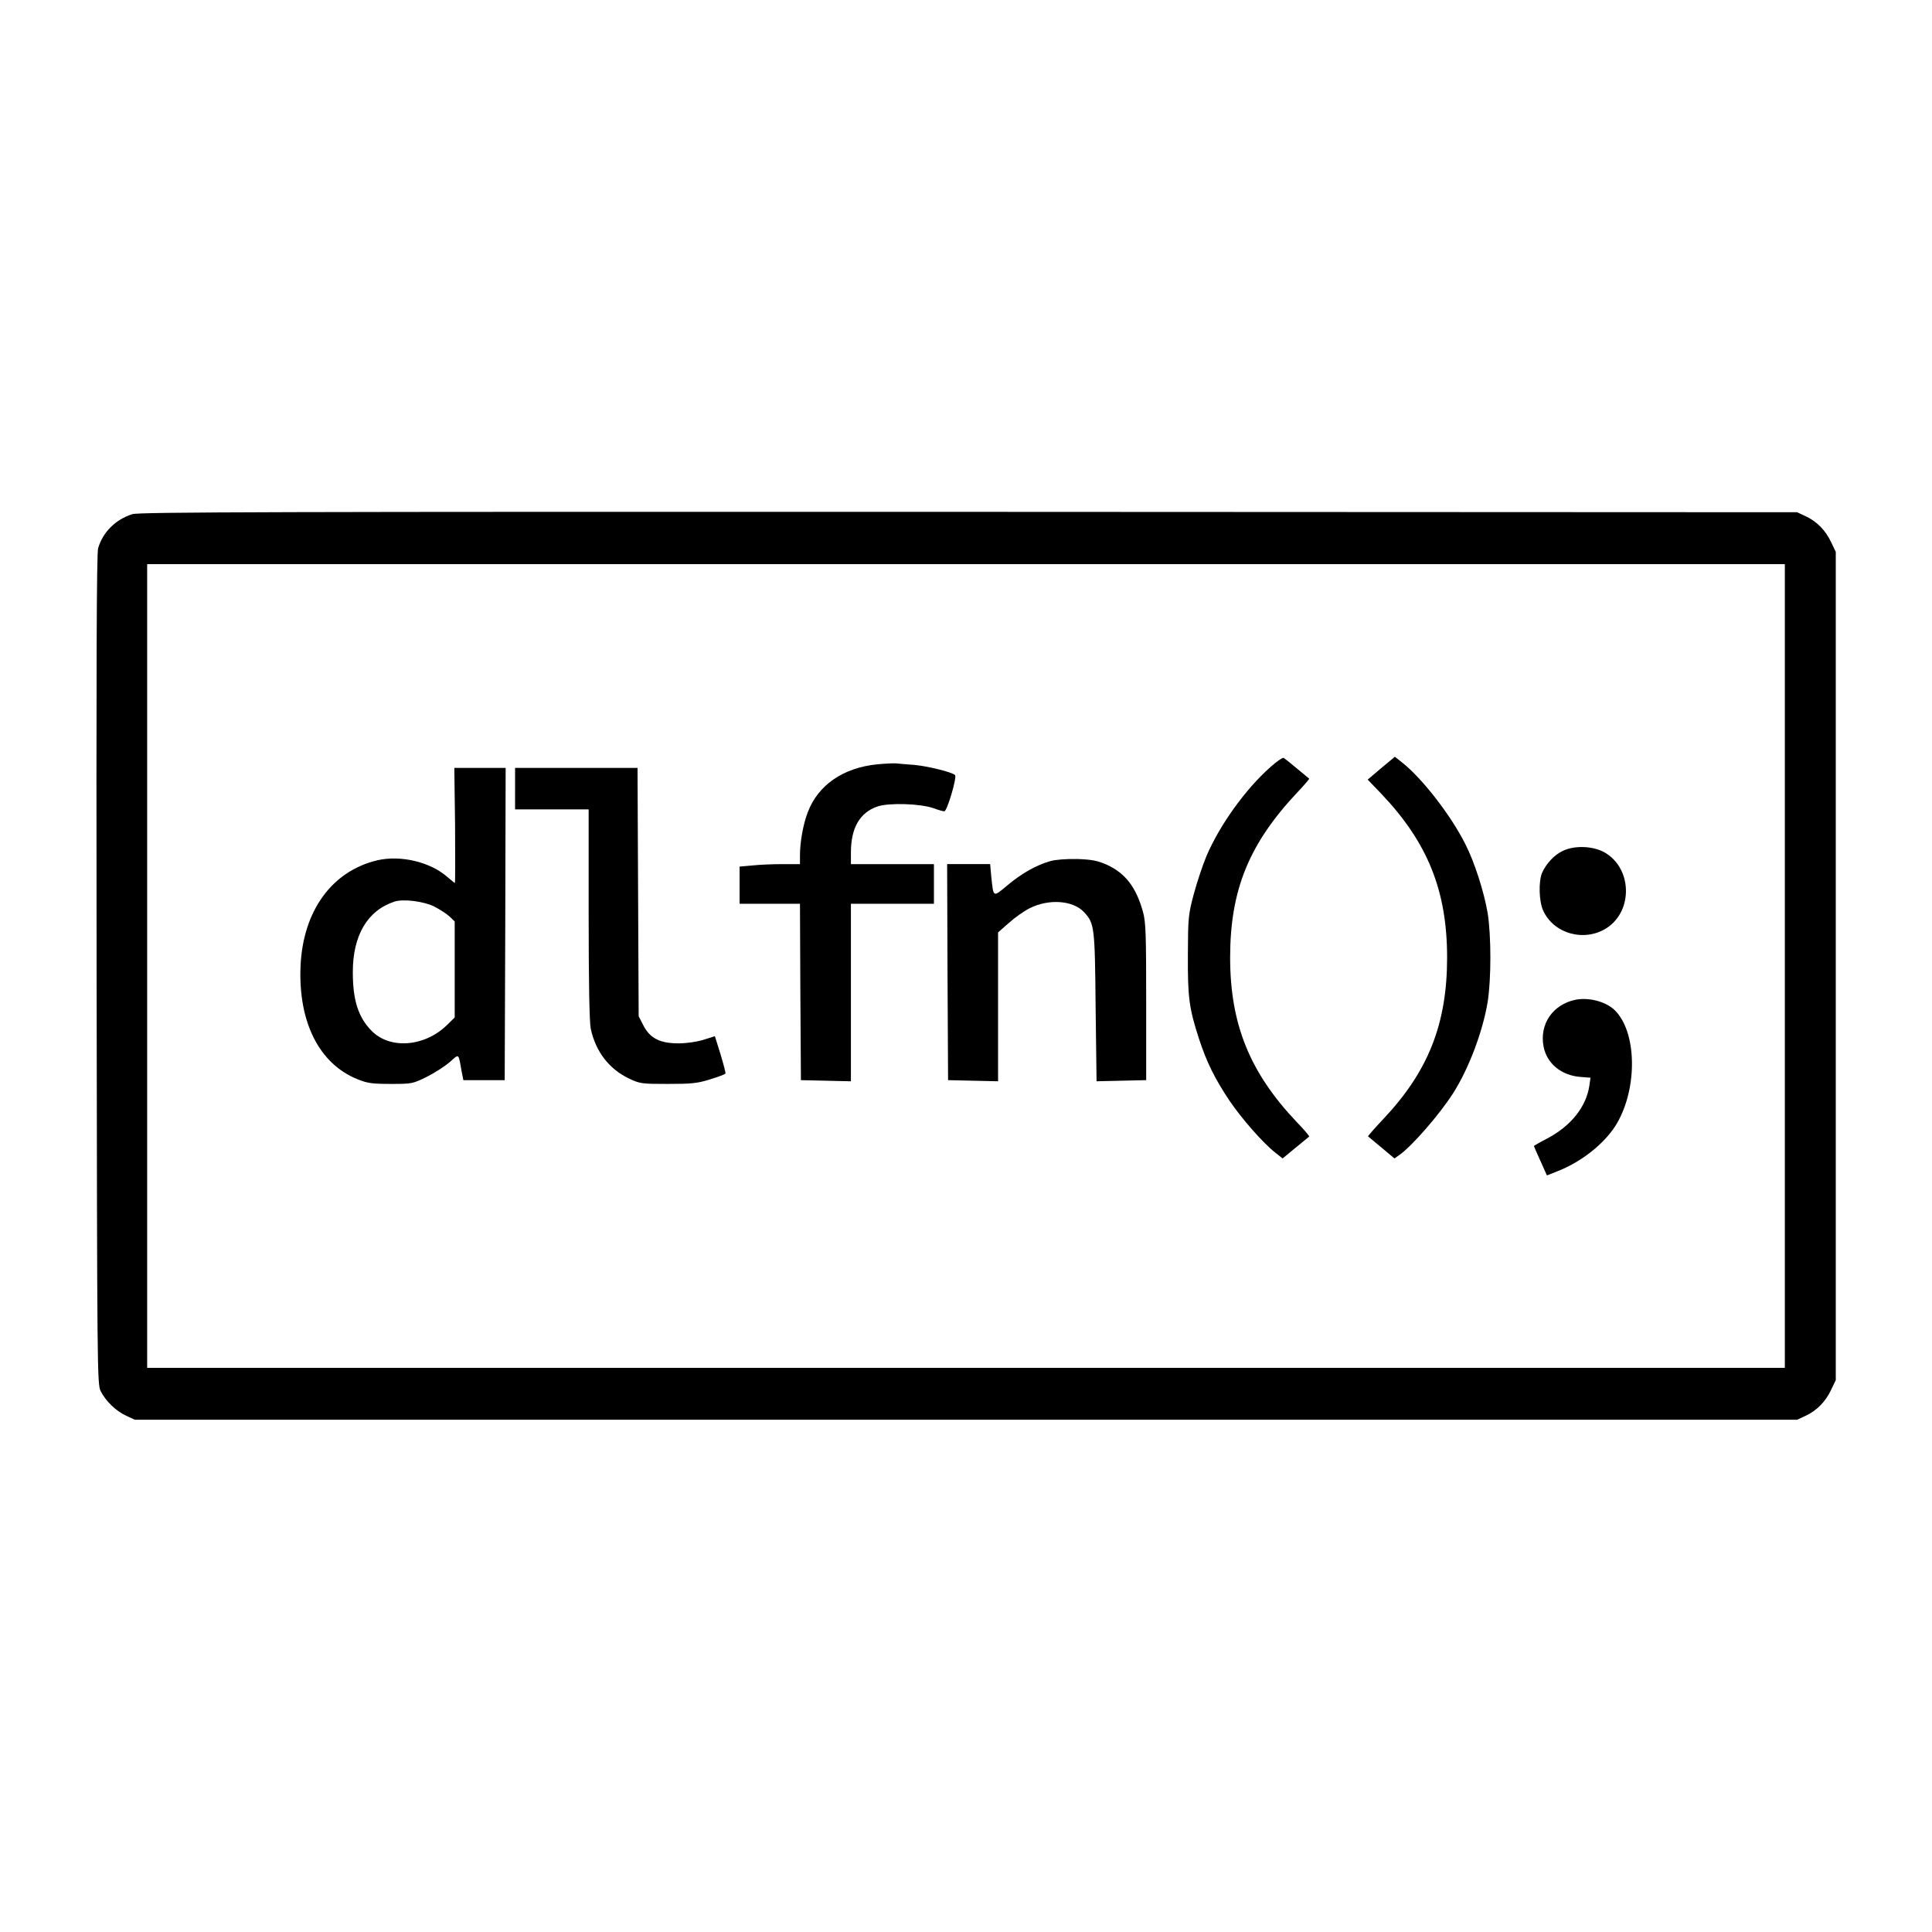 <?xml version="1.0" standalone="no"?>
<!DOCTYPE svg PUBLIC "-//W3C//DTD SVG 20010904//EN"
 "http://www.w3.org/TR/2001/REC-SVG-20010904/DTD/svg10.dtd">
<svg version="1.0" xmlns="http://www.w3.org/2000/svg"
 width="1024pt" height="1024pt" viewBox="0 0 1024 1024"
 preserveAspectRatio="xMidYMid meet">
<g transform="translate(0,1024) scale(0.1,-0.1)"
fill="#000000" stroke="none">
<path d="M702 7515 c-89 -28 -157 -95 -182 -181 -8 -29 -10 -626 -8 -2234 3
-2148 3 -2196 22 -2234 27 -53 80 -104 135 -130 l46 -21 4405 0 4405 0 45 21
c59 27 107 76 136 139 l24 50 0 2195 0 2195 -24 50 c-29 63 -77 112 -136 139
l-45 21 -4390 2 c-3665 1 -4397 -1 -4433 -12z m8758 -2395 l0 -2130 -4340 0
-4340 0 0 2130 0 2130 4340 0 4340 0 0 -2130z"/>
<path d="M6733 6174 c-132 -117 -267 -305 -338 -470 -20 -48 -51 -140 -68
-204 -29 -109 -30 -125 -31 -320 -1 -226 6 -283 59 -446 40 -123 84 -212 163
-330 64 -94 176 -222 241 -273 l39 -31 68 56 c38 31 71 58 73 60 2 2 -28 38
-68 79 -247 261 -351 517 -351 870 0 358 100 603 357 876 36 38 64 71 62 72
-2 2 -31 26 -64 53 -33 28 -65 53 -71 57 -5 3 -38 -19 -71 -49z"/>
<path d="M7321 6169 l-72 -61 73 -76 c245 -258 348 -513 348 -867 0 -352 -100
-605 -341 -859 -45 -48 -80 -88 -78 -89 2 -2 35 -29 72 -60 l68 -57 27 19 c67
48 212 214 284 327 82 128 157 326 183 484 19 122 19 348 0 470 -19 111 -69
270 -119 367 -75 150 -228 348 -335 432 l-38 30 -72 -60z"/>
<path d="M4650 6189 c-182 -18 -315 -111 -369 -255 -24 -62 -41 -158 -41 -226
l0 -48 -92 0 c-51 0 -123 -3 -160 -7 l-68 -6 0 -98 0 -99 160 0 160 0 2 -467
3 -468 133 -3 132 -3 0 471 0 470 220 0 220 0 0 105 0 105 -220 0 -220 0 0 61
c0 131 47 213 142 245 62 20 227 15 297 -10 24 -9 49 -16 56 -16 15 0 68 181
57 192 -16 16 -148 48 -217 54 -38 3 -81 6 -95 8 -14 1 -59 -1 -100 -5z"/>
<path d="M2412 5865 c1 -168 1 -305 -1 -305 -2 0 -19 14 -39 31 -91 81 -250
118 -373 89 -240 -57 -393 -268 -406 -560 -13 -297 99 -520 304 -601 49 -20
76 -24 174 -24 113 0 116 1 190 37 42 21 96 56 122 78 52 46 46 51 64 -50 l9
-45 109 0 110 0 3 828 2 827 -136 0 -136 0 4 -305z m-110 -430 c29 -15 65 -38
81 -53 l27 -26 0 -255 0 -254 -43 -42 c-120 -115 -303 -127 -399 -27 -70 72
-98 162 -98 310 0 195 78 326 220 373 47 16 156 2 212 -26z"/>
<path d="M2730 6060 l0 -110 195 0 195 0 0 -555 c0 -372 4 -571 11 -607 26
-122 98 -215 204 -265 57 -27 67 -28 205 -28 125 0 156 3 223 24 43 13 80 27
82 31 2 3 -10 49 -26 102 l-30 96 -60 -19 c-36 -11 -90 -19 -133 -19 -98 0
-151 27 -186 95 l-25 49 -3 658 -3 658 -325 0 -324 0 0 -110z"/>
<path d="M8285 5731 c-45 -20 -91 -69 -112 -118 -19 -47 -16 -150 6 -199 56
-123 217 -168 335 -94 144 92 137 322 -13 404 -60 32 -154 36 -216 7z"/>
<path d="M5567 5676 c-76 -22 -152 -65 -227 -128 -78 -65 -74 -67 -86 45 l-6
67 -114 0 -114 0 2 -572 3 -573 133 -3 132 -3 0 395 0 394 58 51 c31 28 81 63
111 78 101 50 228 41 286 -21 56 -60 58 -76 62 -504 l5 -393 131 3 132 3 0
415 c0 362 -2 423 -17 477 -36 130 -93 204 -190 249 -53 23 -79 28 -158 31
-59 1 -113 -3 -143 -11z"/>
<path d="M8350 4941 c-120 -25 -191 -129 -169 -247 17 -90 93 -154 196 -162
l53 -4 -6 -42 c-17 -113 -97 -213 -223 -280 -39 -20 -71 -39 -71 -40 0 -2 16
-38 35 -80 l34 -76 53 21 c127 49 246 143 309 240 116 182 119 482 5 607 -45
51 -141 78 -216 63z"/>
</g>
</svg>
